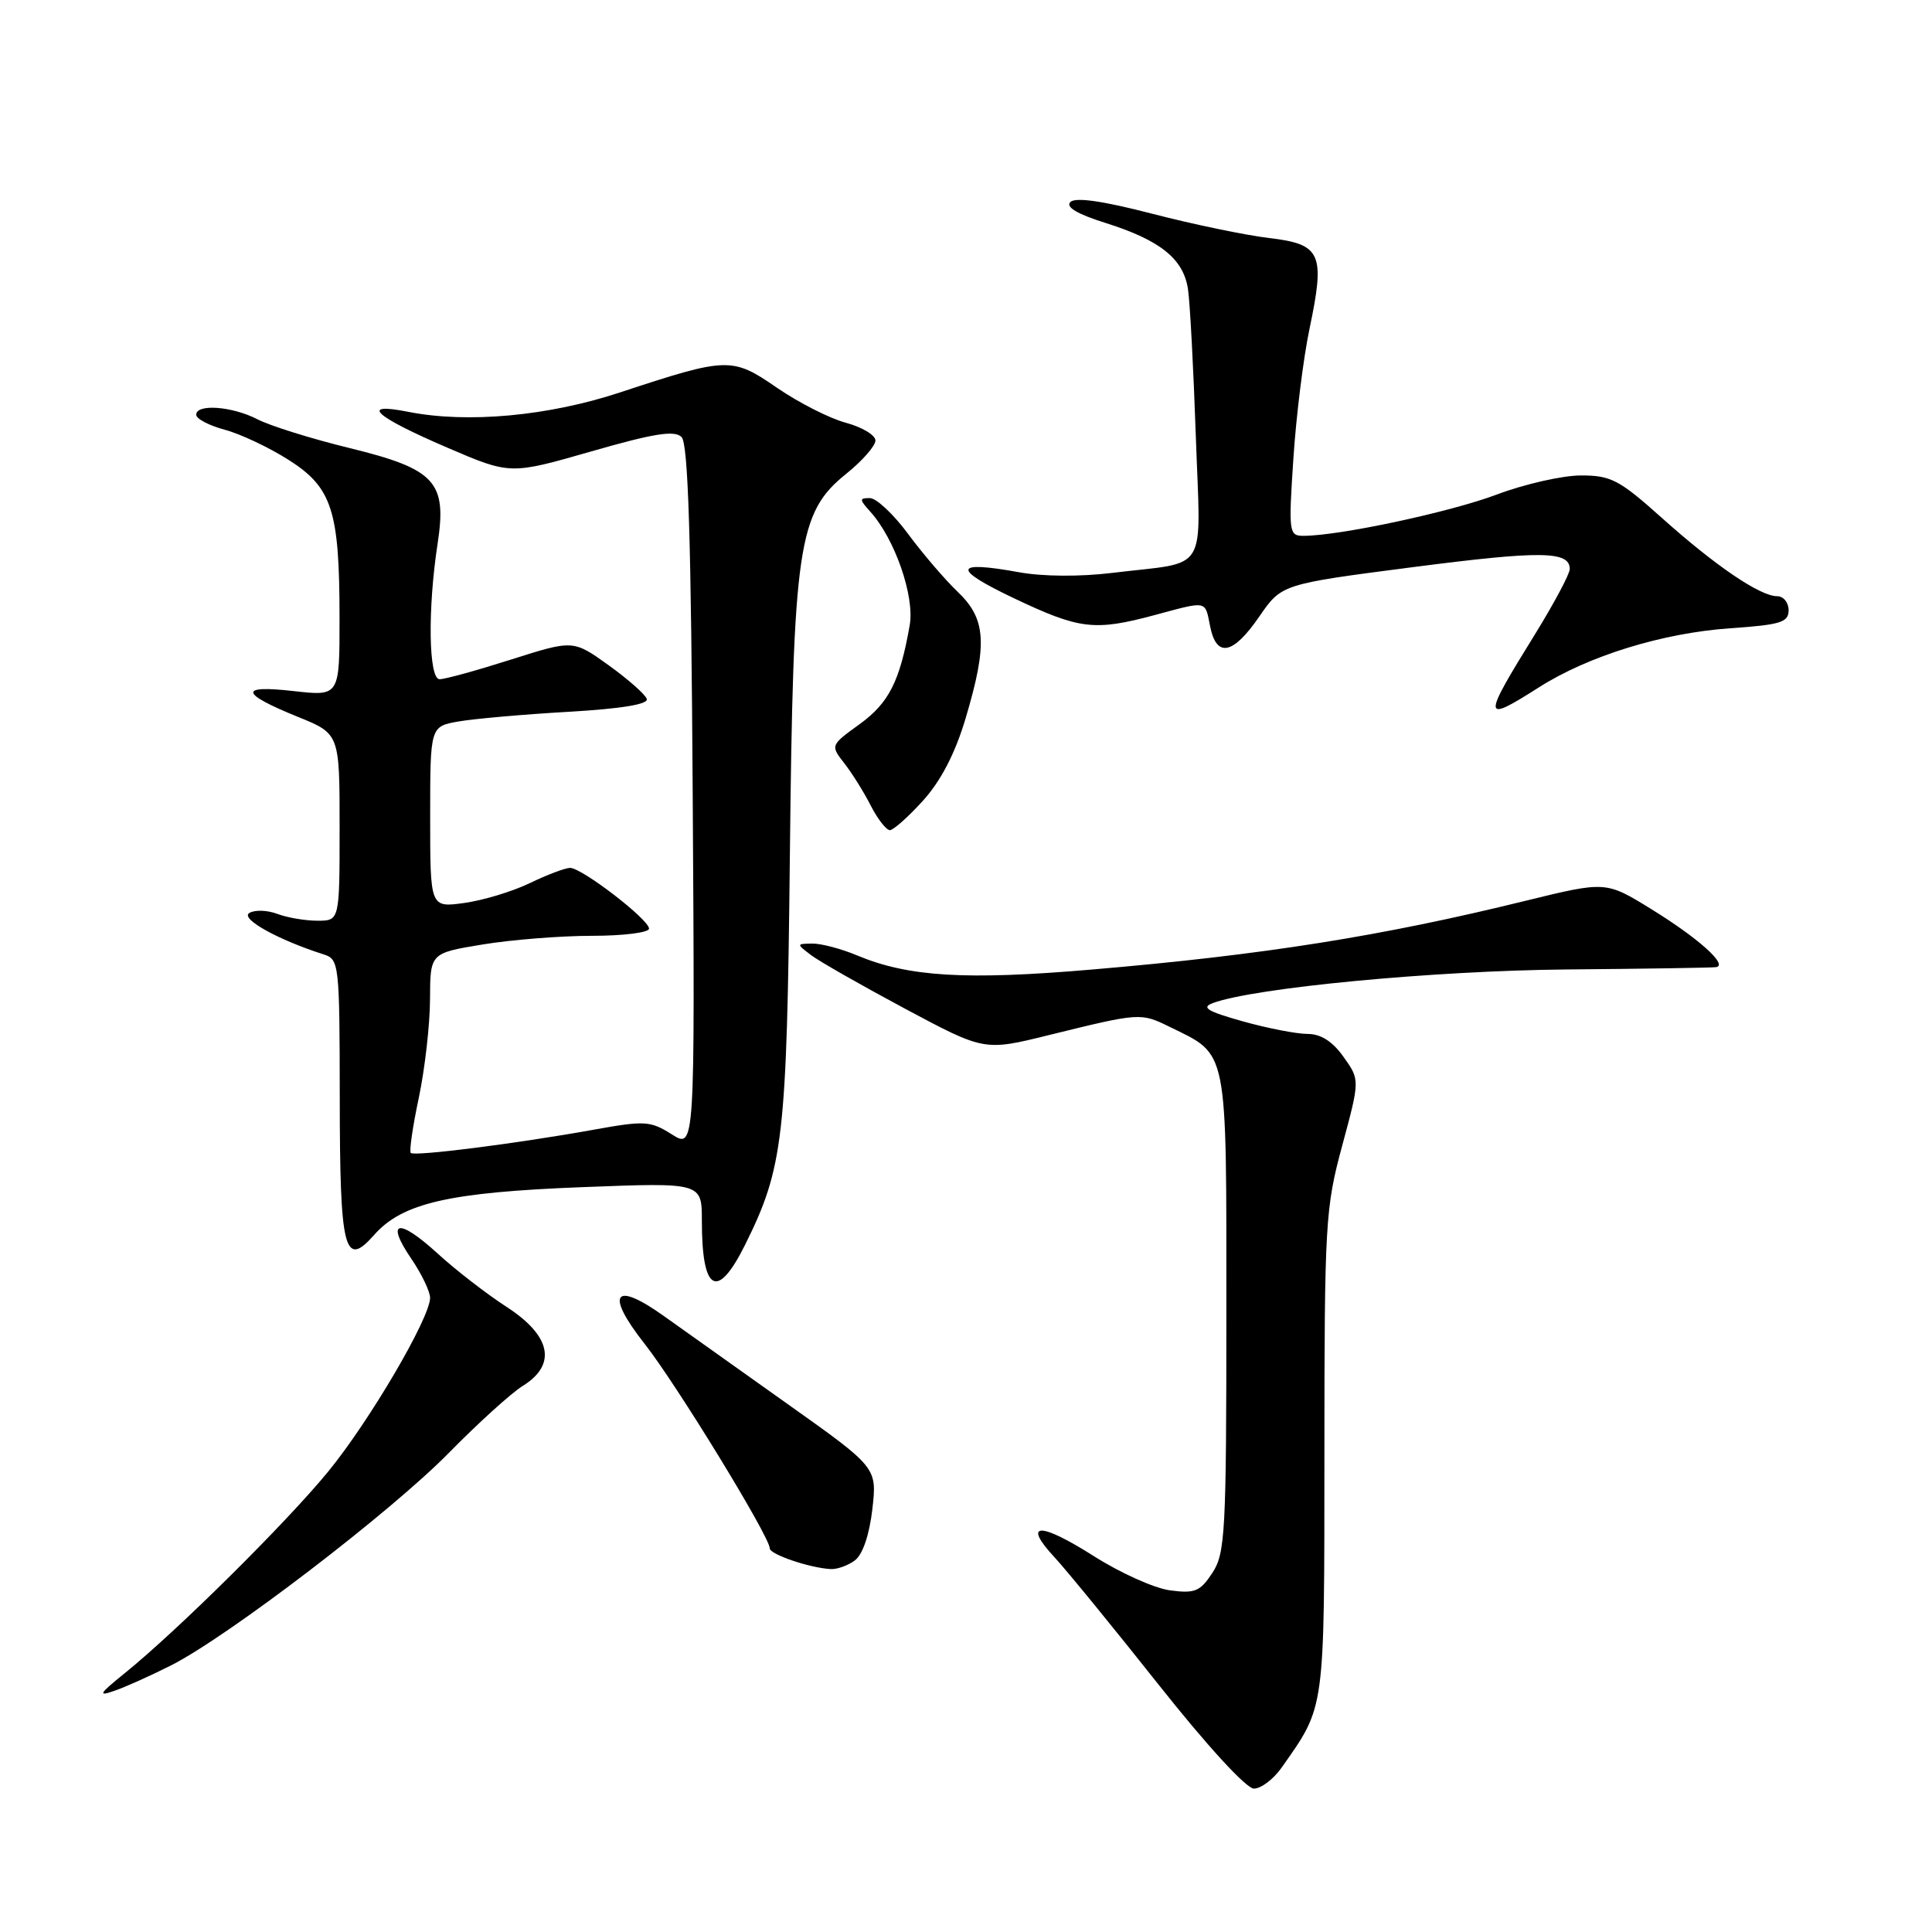 <?xml version="1.0" encoding="UTF-8" standalone="no"?>
<!DOCTYPE svg PUBLIC "-//W3C//DTD SVG 1.1//EN" "http://www.w3.org/Graphics/SVG/1.1/DTD/svg11.dtd" >
<svg xmlns="http://www.w3.org/2000/svg" xmlns:xlink="http://www.w3.org/1999/xlink" version="1.1" viewBox="0 0 256 256">
 <g >
 <path fill="currentColor"
d=" M 169.80 234.25 C 175.63 225.95 175.48 227.09 175.49 192.50 C 175.50 162.06 175.61 160.08 177.85 151.80 C 180.20 143.09 180.20 143.09 178.03 140.05 C 176.56 137.98 175.02 137.00 173.25 137.00 C 171.81 137.00 167.95 136.25 164.67 135.33 C 159.96 134.01 159.13 133.50 160.71 132.91 C 166.21 130.88 189.99 128.62 207.50 128.46 C 217.95 128.37 226.91 128.23 227.40 128.15 C 229.02 127.88 225.02 124.29 218.83 120.48 C 212.79 116.75 212.79 116.75 202.14 119.36 C 183.09 124.05 167.39 126.54 144.67 128.47 C 127.99 129.90 120.38 129.44 113.60 126.61 C 111.49 125.72 108.80 125.01 107.63 125.03 C 105.51 125.06 105.51 125.07 107.50 126.58 C 108.60 127.41 114.21 130.60 119.96 133.68 C 130.43 139.27 130.43 139.27 138.96 137.16 C 151.06 134.18 151.13 134.17 155.00 136.07 C 162.79 139.89 162.50 138.43 162.50 173.90 C 162.50 203.05 162.35 205.82 160.65 208.41 C 159.03 210.88 158.33 211.17 155.04 210.73 C 152.97 210.46 148.42 208.41 144.93 206.19 C 137.74 201.62 135.41 201.70 139.74 206.36 C 141.34 208.09 147.55 215.69 153.54 223.25 C 159.94 231.33 165.14 237.00 166.15 237.00 C 167.09 237.00 168.73 235.76 169.80 234.25 Z  M 22.69 220.66 C 30.28 216.81 51.81 200.33 59.50 192.49 C 63.35 188.57 67.74 184.59 69.25 183.65 C 73.81 180.84 73.04 177.01 67.17 173.20 C 64.51 171.48 60.37 168.28 57.98 166.09 C 52.78 161.34 51.03 161.69 54.50 166.79 C 55.88 168.81 56.99 171.15 56.99 171.98 C 56.96 174.67 48.96 188.31 43.48 195.00 C 37.97 201.73 23.49 216.09 16.50 221.73 C 13.11 224.47 12.91 224.83 15.19 224.03 C 16.67 223.52 20.04 222.00 22.69 220.66 Z  M 113.29 206.75 C 114.31 205.98 115.20 203.37 115.59 199.98 C 116.22 194.46 116.22 194.46 104.36 186.04 C 97.84 181.40 90.45 176.15 87.95 174.37 C 81.35 169.66 80.15 171.37 85.39 178.03 C 89.61 183.38 102.00 203.63 102.00 205.17 C 102.00 205.96 107.25 207.75 110.06 207.91 C 110.92 207.96 112.37 207.44 113.29 206.75 Z  M 98.72 164.96 C 103.81 154.71 104.26 150.84 104.66 113.50 C 105.10 72.25 105.74 67.91 112.13 62.78 C 114.26 61.07 116.00 59.08 116.00 58.37 C 116.00 57.66 114.24 56.60 112.09 56.02 C 109.94 55.45 105.84 53.36 102.98 51.40 C 97.00 47.28 96.44 47.29 82.15 52.00 C 72.64 55.14 61.92 56.12 54.10 54.57 C 47.53 53.27 49.60 55.16 59.28 59.32 C 67.61 62.90 67.61 62.90 78.36 59.81 C 86.67 57.42 89.39 56.99 90.31 57.91 C 91.19 58.79 91.58 71.34 91.79 105.67 C 92.08 152.24 92.08 152.24 89.02 150.31 C 86.19 148.52 85.45 148.47 78.74 149.68 C 68.55 151.52 54.91 153.25 54.43 152.77 C 54.21 152.54 54.69 149.24 55.50 145.43 C 56.30 141.62 56.97 135.75 56.98 132.40 C 57.00 126.29 57.00 126.29 63.94 125.15 C 67.76 124.52 74.29 124.00 78.44 124.00 C 82.60 124.00 86.00 123.57 86.00 123.05 C 86.00 121.84 77.11 115.00 75.54 115.00 C 74.90 115.00 72.50 115.91 70.20 117.02 C 67.90 118.13 63.99 119.31 61.51 119.65 C 57.00 120.27 57.00 120.27 57.00 108.27 C 57.00 96.26 57.00 96.26 60.75 95.60 C 62.81 95.24 69.35 94.66 75.28 94.32 C 82.36 93.91 85.94 93.32 85.70 92.61 C 85.50 92.01 83.23 90.01 80.65 88.15 C 75.95 84.78 75.95 84.78 67.73 87.39 C 63.20 88.83 58.94 90.01 58.25 90.00 C 56.79 90.00 56.65 80.71 57.99 72.00 C 59.24 63.82 57.69 62.15 46.24 59.35 C 41.24 58.13 35.78 56.42 34.12 55.56 C 30.76 53.83 26.00 53.47 26.00 54.96 C 26.00 55.49 27.69 56.38 29.77 56.94 C 31.84 57.49 35.63 59.28 38.20 60.91 C 44.01 64.59 44.99 67.62 44.99 81.88 C 45.00 92.26 45.00 92.26 38.90 91.57 C 31.59 90.74 31.78 91.87 39.48 94.99 C 45.00 97.23 45.00 97.23 45.00 109.62 C 45.00 122.00 45.00 122.00 42.07 122.00 C 40.45 122.00 38.05 121.59 36.73 121.09 C 35.41 120.59 33.75 120.54 33.03 120.98 C 31.80 121.74 36.87 124.55 42.91 126.47 C 44.93 127.11 45.00 127.76 45.02 145.32 C 45.03 165.76 45.62 168.11 49.57 163.64 C 53.31 159.40 59.53 157.98 77.25 157.30 C 93.00 156.69 93.00 156.69 93.00 161.76 C 93.00 171.21 95.04 172.35 98.72 164.96 Z  M 122.32 106.07 C 124.69 103.44 126.56 99.83 127.94 95.21 C 130.88 85.34 130.67 82.02 126.92 78.44 C 125.22 76.82 122.26 73.36 120.33 70.75 C 118.40 68.14 116.12 66.00 115.26 66.00 C 113.85 66.00 113.86 66.18 115.31 67.79 C 118.57 71.39 121.22 79.01 120.54 82.85 C 119.24 90.27 117.78 93.15 113.91 95.95 C 110.03 98.76 110.03 98.77 111.87 101.13 C 112.89 102.43 114.47 104.96 115.38 106.75 C 116.30 108.54 117.44 110.00 117.91 110.00 C 118.38 110.00 120.37 108.23 122.32 106.07 Z  M 203.91 91.08 C 210.46 86.91 220.27 83.88 229.25 83.25 C 235.94 82.79 237.00 82.46 237.00 80.86 C 237.00 79.84 236.32 79.00 235.48 79.00 C 233.22 79.00 227.30 74.98 220.21 68.63 C 214.57 63.58 213.47 63.00 209.49 63.00 C 207.04 63.00 202.02 64.14 198.33 65.53 C 192.12 67.87 177.45 71.00 172.72 71.00 C 170.79 71.00 170.73 70.58 171.38 60.75 C 171.75 55.11 172.71 47.39 173.51 43.60 C 175.62 33.57 175.08 32.36 168.17 31.54 C 165.05 31.17 158.07 29.72 152.67 28.32 C 146.13 26.63 142.50 26.10 141.83 26.77 C 141.17 27.43 142.73 28.36 146.48 29.54 C 153.72 31.82 156.80 34.28 157.41 38.29 C 157.68 40.06 158.14 48.80 158.45 57.73 C 159.09 76.41 160.35 74.33 147.39 75.91 C 143.13 76.43 138.19 76.40 135.06 75.83 C 126.31 74.24 126.09 75.34 134.35 79.27 C 143.07 83.41 145.02 83.64 153.00 81.50 C 160.07 79.60 159.65 79.52 160.35 83.00 C 161.19 87.20 163.38 86.76 166.86 81.70 C 169.82 77.40 169.82 77.40 187.21 75.15 C 204.21 72.95 208.00 73.00 208.00 75.40 C 208.00 76.06 205.92 79.95 203.39 84.05 C 196.35 95.42 196.38 95.87 203.91 91.08 Z "/>
</g>
</svg>